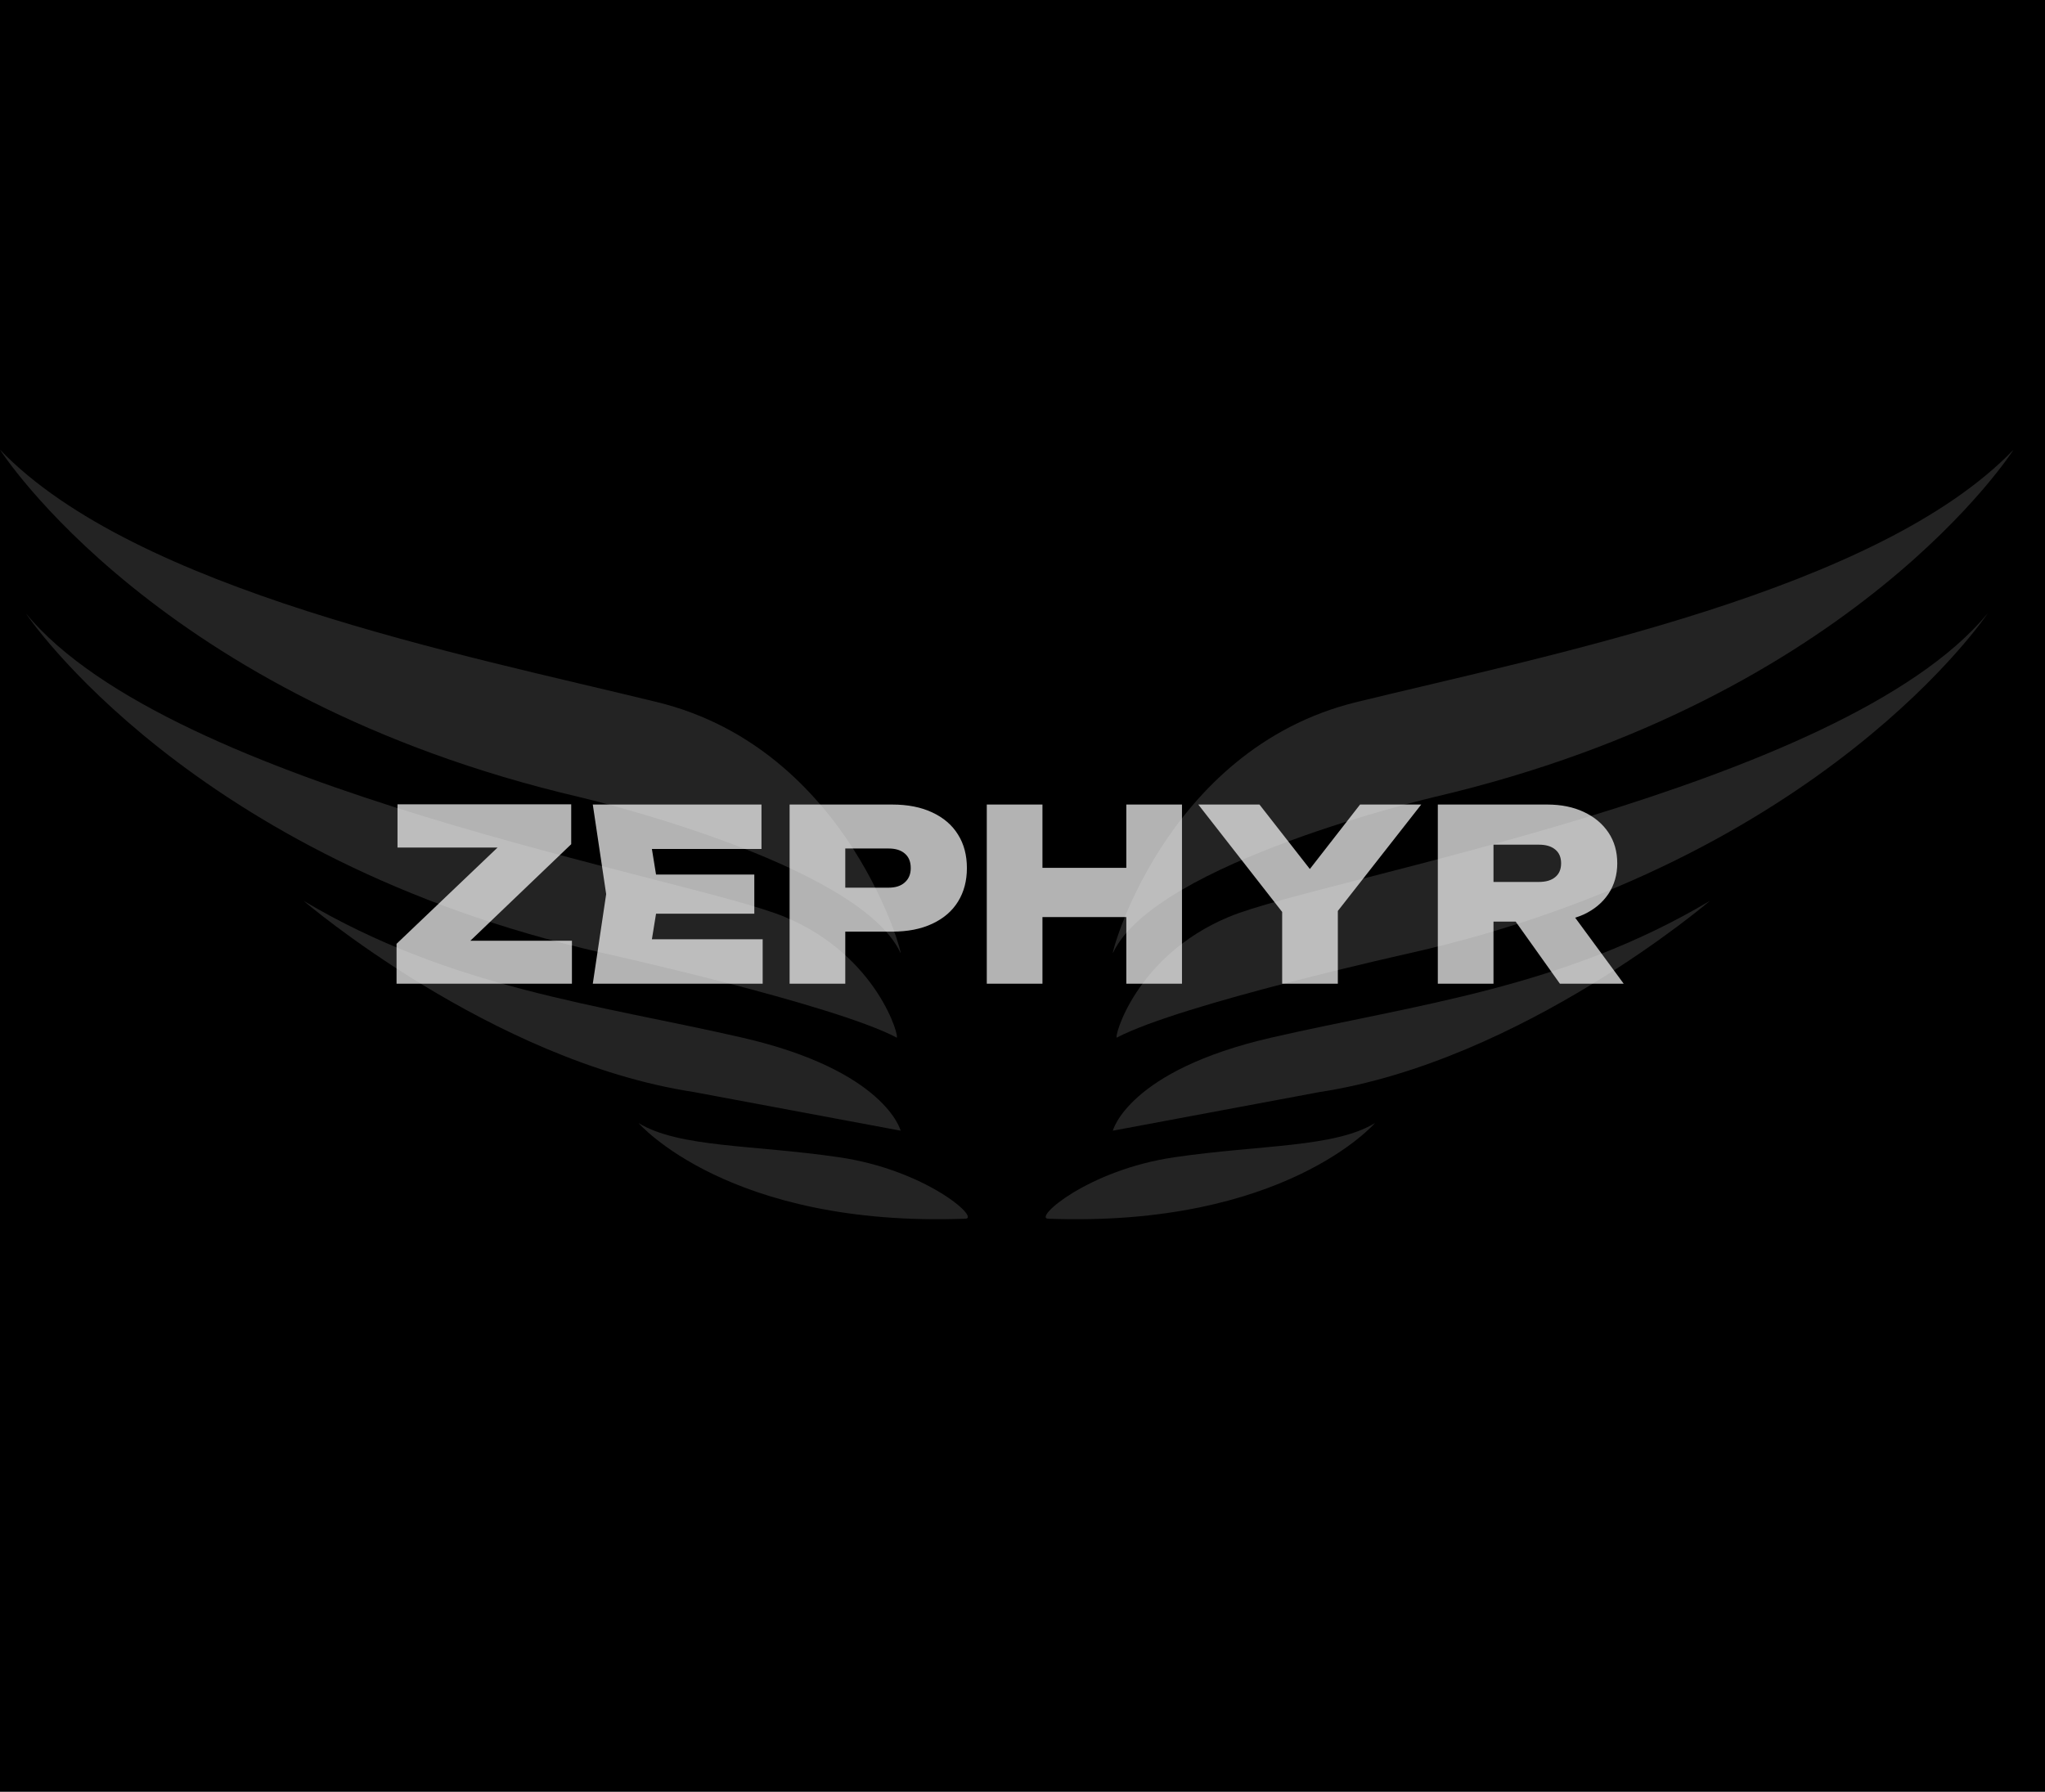 <svg width="291" height="255" viewBox="0 0 291 255" fill="none" xmlns="http://www.w3.org/2000/svg">
<rect width="291" height="255" fill="black"/>
<path d="M119.419 164.7C131.696 166.503 139.481 173.364 137.385 173.443C103.678 174.704 90.867 159.833 90.867 159.833C96.642 163.348 107.144 162.898 119.419 164.7Z" fill="#B2B2B2" fill-opacity="0.2"/>
<path d="M105.6 147.669C126.002 152.358 128.162 160.916 128.162 160.916L98.743 155.417C69.846 151.002 43.194 128.2 43.194 128.2C64.09 140.638 85.197 142.982 105.6 147.669Z" fill="#B2B2B2" fill-opacity="0.2"/>
<path d="M111.666 130.491C125.046 136.08 128.094 147.931 127.589 147.664C118.53 142.889 85.82 135.631 85.82 135.631C26.973 122.318 3.683 87.302 3.683 87.302C24.404 112.403 98.287 124.903 111.666 130.491Z" fill="#B2B2B2" fill-opacity="0.2"/>
<path d="M93.518 99.925C121.083 106.672 128.743 136.902 128.128 135.589C122.105 122.708 82.391 113.421 82.391 113.421C22.46 99.4 0 64 0 64C19.296 84.066 65.953 93.178 93.518 99.925Z" fill="#B2B2B2" fill-opacity="0.2"/>
<path d="M167.101 164.7C154.824 166.503 147.04 173.364 149.135 173.443C182.843 174.704 195.653 159.833 195.653 159.833C189.878 163.348 179.377 162.898 167.101 164.7Z" fill="#B2B2B2" fill-opacity="0.2"/>
<path d="M180.919 147.669C160.517 152.358 158.357 160.916 158.357 160.916L187.776 155.417C216.674 151.002 243.325 128.2 243.325 128.2C222.429 140.638 201.322 142.982 180.919 147.669Z" fill="#B2B2B2" fill-opacity="0.2"/>
<path d="M174.855 130.491C161.475 136.08 158.427 147.931 158.931 147.664C167.99 142.889 200.7 135.631 200.7 135.631C259.547 122.318 282.838 87.302 282.838 87.302C262.117 112.403 188.234 124.903 174.855 130.491Z" fill="#B2B2B2" fill-opacity="0.2"/>
<path d="M193.002 99.925C165.437 106.672 157.778 136.902 158.393 135.589C164.416 122.708 204.13 113.421 204.13 113.421C264.06 99.4 286.521 64 286.521 64C267.224 84.066 220.567 93.178 193.002 99.925Z" fill="#B2B2B2" fill-opacity="0.2"/>
<path d="M56.428 140V134.322L72.408 119.09L78.29 120.62H56.564V114.466H81.282V120.144L65.336 135.41L60.338 133.88H81.384V140H56.428ZM107.337 124.462V130.038H88.399V124.462H107.337ZM93.805 127.25L92.207 137.11L89.113 133.676H108.527V140H84.353L86.257 127.25L84.353 114.5H108.357V120.824H89.113L92.207 117.39L93.805 127.25ZM126.946 114.5C129.168 114.5 131.072 114.874 132.658 115.622C134.268 116.37 135.492 117.424 136.33 118.784C137.169 120.121 137.588 121.708 137.588 123.544C137.588 125.357 137.169 126.944 136.33 128.304C135.492 129.664 134.268 130.718 132.658 131.466C131.072 132.214 129.168 132.588 126.946 132.588H116.032V126.332H126.436C127.434 126.332 128.204 126.083 128.748 125.584C129.315 125.085 129.598 124.405 129.598 123.544C129.598 122.637 129.315 121.946 128.748 121.47C128.204 120.994 127.434 120.756 126.436 120.756H116.712L120.282 117.152V140H112.36V114.5H126.946ZM140.417 114.5H148.339V140H140.417V114.5ZM160.273 114.5H168.195V140H160.273V114.5ZM144.871 123.51H163.469V130.514H144.871V123.51ZM182.45 140V127.488H190.372V140H182.45ZM170.516 114.5H179.22L188.094 125.856H184.694L193.534 114.5H202.238L188.944 131.466L183.844 131.568L170.516 114.5ZM210.073 125.516H218.981C219.978 125.516 220.749 125.289 221.293 124.836C221.859 124.383 222.143 123.725 222.143 122.864C222.143 122.003 221.859 121.345 221.293 120.892C220.749 120.439 219.978 120.212 218.981 120.212H208.951L212.521 116.54V140H204.599V114.5H220.171C222.143 114.5 223.877 114.851 225.373 115.554C226.869 116.257 228.036 117.231 228.875 118.478C229.713 119.725 230.133 121.187 230.133 122.864C230.133 124.496 229.713 125.947 228.875 127.216C228.036 128.463 226.869 129.437 225.373 130.14C223.877 130.82 222.143 131.16 220.171 131.16H210.073V125.516ZM213.473 128.066H222.279L231.051 140H221.973L213.473 128.066Z" fill="white" fill-opacity="0.7"/>
</svg>
